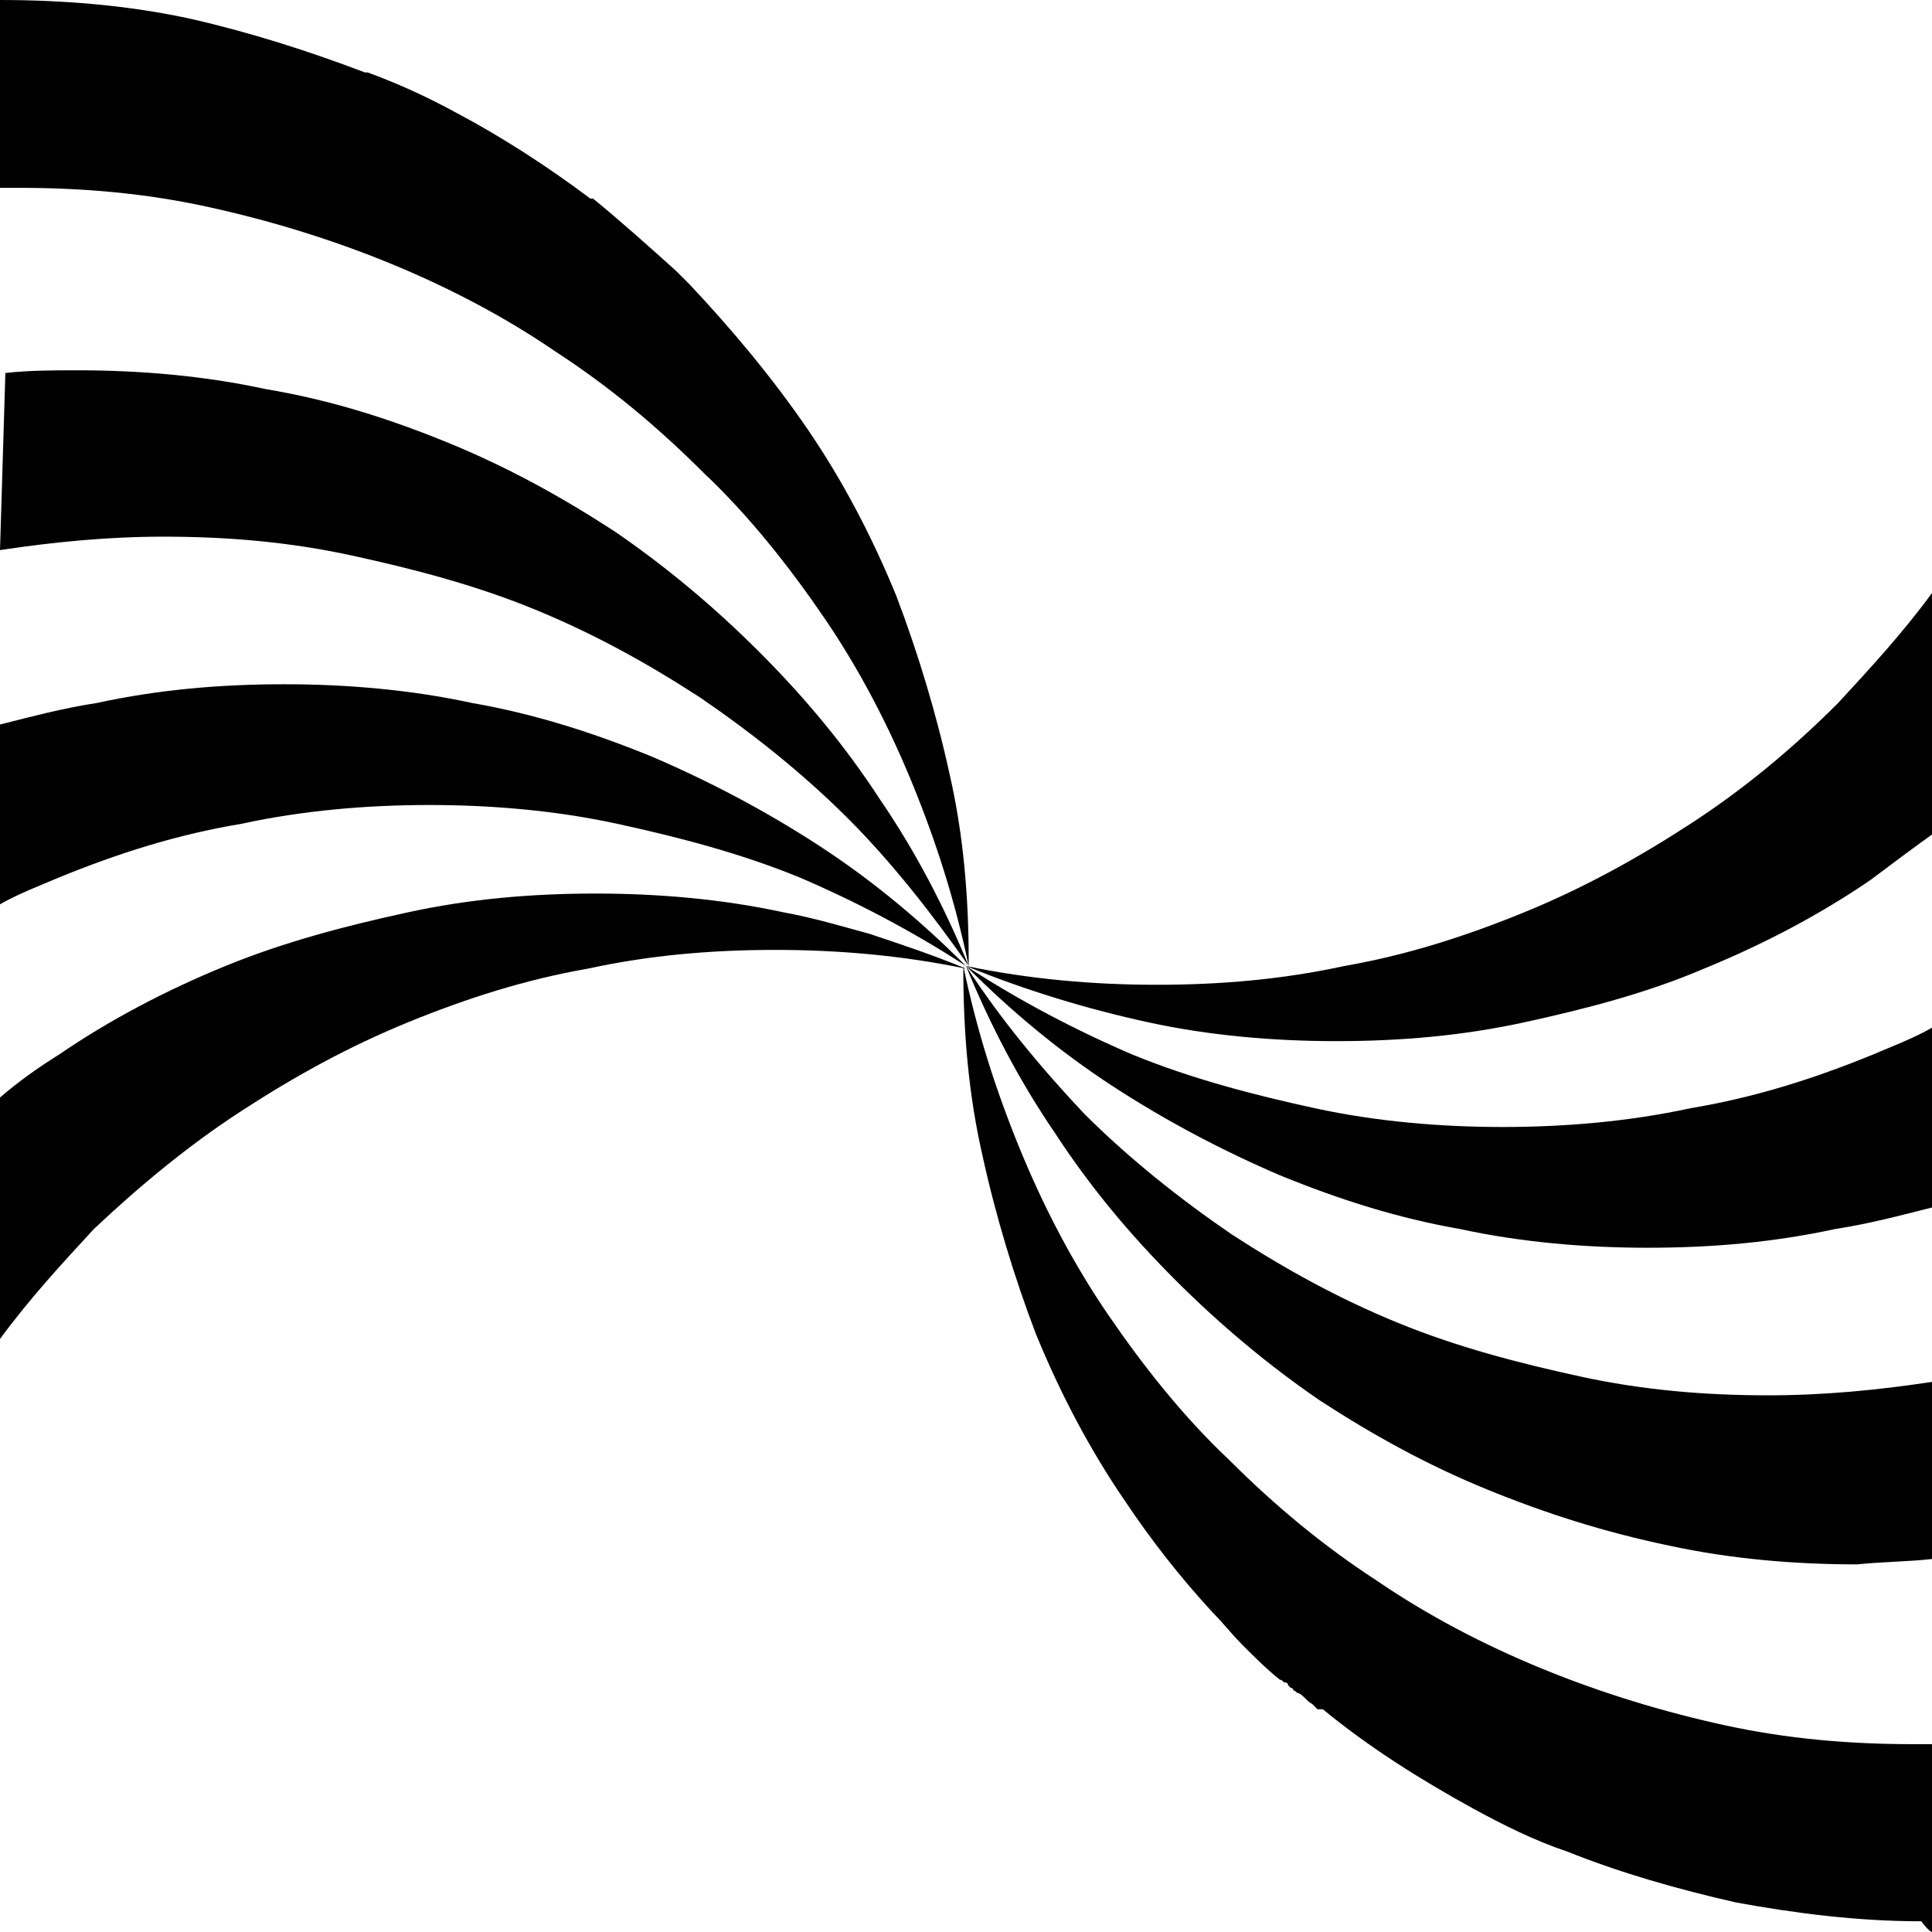 <?xml version="1.0" encoding="utf-8"?>
<!-- Generator: Adobe Illustrator 21.1.0, SVG Export Plug-In . SVG Version: 6.00 Build 0)  -->
<svg version="1.1" id="Calque_1" xmlns="http://www.w3.org/2000/svg" xmlns:xlink="http://www.w3.org/1999/xlink" x="0px" y="0px"
	 width="72px" height="72px" viewBox="0 0 72 72" enable-background="new 0 0 72 72" xml:space="preserve">
<g>
	<path d="M0,33.7c0.7-0.4,1.5-0.7,2.2-1c2.2-0.9,4.4-1.6,6.8-2c2.3-0.5,4.7-0.7,7-0.7c2.3,0,4.7,0.2,7,0.7c2.3,0.5,4.6,1.1,6.8,2
		c2.1,0.9,4.2,2,6.2,3.3l0,0c-1.7-1.7-3.5-3.2-5.5-4.5c-2-1.3-4.1-2.4-6.2-3.3c-2.2-0.9-4.4-1.6-6.7-2c-2.3-0.5-4.7-0.7-7-0.7
		c-2.4,0-4.7,0.2-7,0.7C2.3,26.4,1.2,26.7,0,27L0,33.7z M0,7c0.2,0,0.5,0,0.7,0c2.4,0,4.7,0.2,7,0.7c2.3,0.5,4.6,1.2,6.8,2.1
		c2.2,0.9,4.3,2,6.2,3.3c2,1.3,3.8,2.8,5.5,4.5c1.7,1.6,3.2,3.5,4.5,5.4c1.3,1.9,2.4,4,3.3,6.2c0.9,2.2,1.6,4.4,2.1,6.8
		c0,0,0,0,0-0.1c0,0,0,0,0-0.1c0-2.4-0.2-4.7-0.7-6.9c-0.5-2.3-1.2-4.6-2-6.7c-0.9-2.2-2-4.3-3.3-6.2c-1.3-1.9-2.8-3.7-4.4-5.4
		c0,0,0,0,0,0c0,0-0.1-0.1-0.1-0.1c0,0,0,0-0.1-0.1c0,0,0,0,0,0c0,0,0,0-0.1-0.1c0,0,0,0,0,0c0,0-0.1-0.1-0.1-0.1c0,0,0,0,0,0
		c0,0,0,0-0.1-0.1c0,0,0,0,0,0c-1-0.9-2-1.8-3.1-2.7c0,0,0,0,0,0c0,0,0,0-0.1,0c-1.6-1.2-3.3-2.3-5-3.2c-1.1-0.6-2.2-1.1-3.3-1.5
		c0,0,0,0,0,0c0,0,0,0-0.1,0c-2.1-0.8-4.3-1.5-6.5-2C4.8,0.2,2.4,0,0,0l0.2,0C0.1,0,0.1,0,0,0L0,7z M0,20.5C2,20.2,4,20,6.1,20
		c2.4,0,4.7,0.2,7,0.7c2.3,0.5,4.6,1.1,6.8,2c2.2,0.9,4.2,2,6.2,3.3c1.9,1.3,3.8,2.8,5.5,4.5c1.6,1.6,3.1,3.5,4.5,5.5v0h0
		c-0.9-2.2-2-4.3-3.3-6.2c-1.3-2-2.8-3.8-4.5-5.5c-1.7-1.7-3.5-3.2-5.4-4.5c-2-1.3-4-2.4-6.2-3.3c-2.2-0.9-4.4-1.6-6.8-2
		c-2.3-0.5-4.7-0.7-7-0.7c-0.9,0-1.8,0-2.7,0.1L0,20.5z M36,36L36,36L36,36z M36,36L36,36L36,36L36,36z M36,36C36,36,36,36,36,36
		L36,36L36,36z M36,36L36,36L36,36z M0,49.9c1.1-1.5,2.3-2.8,3.5-4.1C5.2,44.2,7,42.7,9,41.4c2-1.3,4-2.4,6.2-3.3
		c2.2-0.9,4.4-1.6,6.7-2c2.3-0.5,4.6-0.7,7-0.7c2.3,0,4.7,0.2,7.1,0.7c-1.2-0.5-2.4-0.9-3.6-1.3c-0.1,0-0.1,0-0.2,0
		c0.1,0,0.1,0,0.2,0c-1.1-0.3-2.1-0.6-3.2-0.8c-2.3-0.5-4.7-0.7-7-0.7c-2.4,0-4.7,0.2-7,0.7c-2.3,0.5-4.6,1.1-6.8,2
		c-2.2,0.9-4.3,2-6.2,3.3c-0.8,0.5-1.5,1-2.2,1.6L0,49.9z M36,36 M36,36 M36,36L36,36L36,36z M36,36L36,36L36,36z M36,36L36,36
		L36,36C36,36,36,36,36,36 M35.9,36C35.9,36,35.9,36,35.9,36C35.9,36,35.9,36,35.9,36"/>
	<path d="M72,72v-7c-0.2,0-0.5,0-0.7,0c-2.4,0-4.7-0.2-7-0.7c-2.3-0.5-4.6-1.2-6.8-2.1c-2.2-0.9-4.3-2-6.2-3.3
		c-2-1.3-3.8-2.8-5.5-4.5c-1.7-1.6-3.2-3.5-4.5-5.4c-1.3-1.9-2.4-4-3.3-6.2c-0.9-2.2-1.6-4.4-2.1-6.8c0,0,0,0.1,0,0.1
		c0,2.4,0.2,4.7,0.7,6.9c0.5,2.3,1.2,4.6,2,6.7c0.9,2.2,2,4.3,3.3,6.2c1,1.5,2.1,2.9,3.3,4.2c0,0,0,0,0,0c0,0,0,0,0,0
		c0.4,0.4,0.7,0.8,1.1,1.2c0.5,0.5,0.9,0.9,1.4,1.3c0,0,0,0,0,0c0.1,0,0.1,0.1,0.2,0.1c0,0,0,0,0,0c0,0,0,0,0,0c0,0,0,0,0,0
		c0,0,0,0,0,0c0,0,0.1,0,0.1,0.1c0,0,0,0,0,0c0,0,0,0,0.1,0.1c0,0,0,0,0,0c0,0,0.1,0,0.1,0.1h0c0.1,0,0.1,0.1,0.2,0.1l0,0
		c0.2,0.1,0.3,0.3,0.5,0.4c0,0,0,0,0,0c0,0,0,0,0.1,0.1c0,0,0,0,0,0c0,0,0,0,0.1,0.1c0,0,0,0,0,0c0,0,0,0,0.1,0c0,0,0,0,0,0
		c0,0,0,0,0,0c0,0,0,0,0.1,0h0c1.7,1.4,3.6,2.6,5.6,3.7c1.1,0.6,2.3,1.2,3.5,1.6c2,0.8,4.1,1.4,6.3,1.9c2.2,0.4,4.5,0.7,6.9,0.7
		c0,0,0,0,0,0C71.9,72,72,72,72,72 M72,58.1l0-6.6c-2,0.3-4,0.5-6.1,0.5c-2.4,0-4.7-0.2-7-0.7c-2.3-0.5-4.6-1.1-6.8-2
		c-2.2-0.9-4.2-2-6.2-3.3c-1.9-1.3-3.8-2.8-5.5-4.5C38.8,39.8,37.3,38,36,36c0.9,2.2,2,4.3,3.3,6.2c1.3,2,2.8,3.8,4.5,5.5
		c1.7,1.7,3.5,3.2,5.4,4.5c2,1.3,4,2.4,6.2,3.3c2.2,0.9,4.4,1.6,6.8,2.1c2.3,0.5,4.7,0.7,7,0.7C70.2,58.2,71.1,58.2,72,58.1 M72,45
		L72,45l0-6.7c-0.7,0.4-1.5,0.7-2.2,1c-2.2,0.9-4.4,1.6-6.8,2c-2.3,0.5-4.7,0.7-7,0.7c-2.3,0-4.7-0.2-7-0.7c-2.3-0.5-4.6-1.1-6.8-2
		c-2.1-0.9-4.2-2-6.2-3.3h0c1.7,1.7,3.5,3.2,5.5,4.5c2,1.3,4.1,2.4,6.2,3.3c2.2,0.9,4.4,1.6,6.7,2c2.3,0.5,4.7,0.7,7,0.7
		c2.4,0,4.7-0.2,7-0.7C69.7,45.6,70.8,45.3,72,45 M72,31.1L72,31.1l0-9c-1.1,1.5-2.3,2.8-3.5,4.1c-1.7,1.7-3.5,3.2-5.5,4.5
		c-2,1.3-4,2.4-6.2,3.3c-2.2,0.9-4.4,1.6-6.7,2c-2.3,0.5-4.6,0.7-7,0.7c-2.3,0-4.7-0.2-7.1-0.7l0.2,0.1L36,36c0,0,0,0,0,0
		c2.2,0.9,4.5,1.6,6.8,2.1c2.3,0.5,4.7,0.7,7,0.7c2.4,0,4.7-0.2,7-0.7c2.3-0.5,4.6-1.1,6.7-2c2.2-0.9,4.3-2,6.2-3.3
		C70.5,32.2,71.3,31.6,72,31.1 M36.1,36C36.1,36,36.1,36,36.1,36C36,36,36,36,36.1,36C36.1,36,36.1,36,36.1,36 M36,36L36,36
		C36,36,36,36,36,36L36,36z M36,36L36,36L36,36z M36,36L36,36L36,36z"/>
</g>
</svg>
